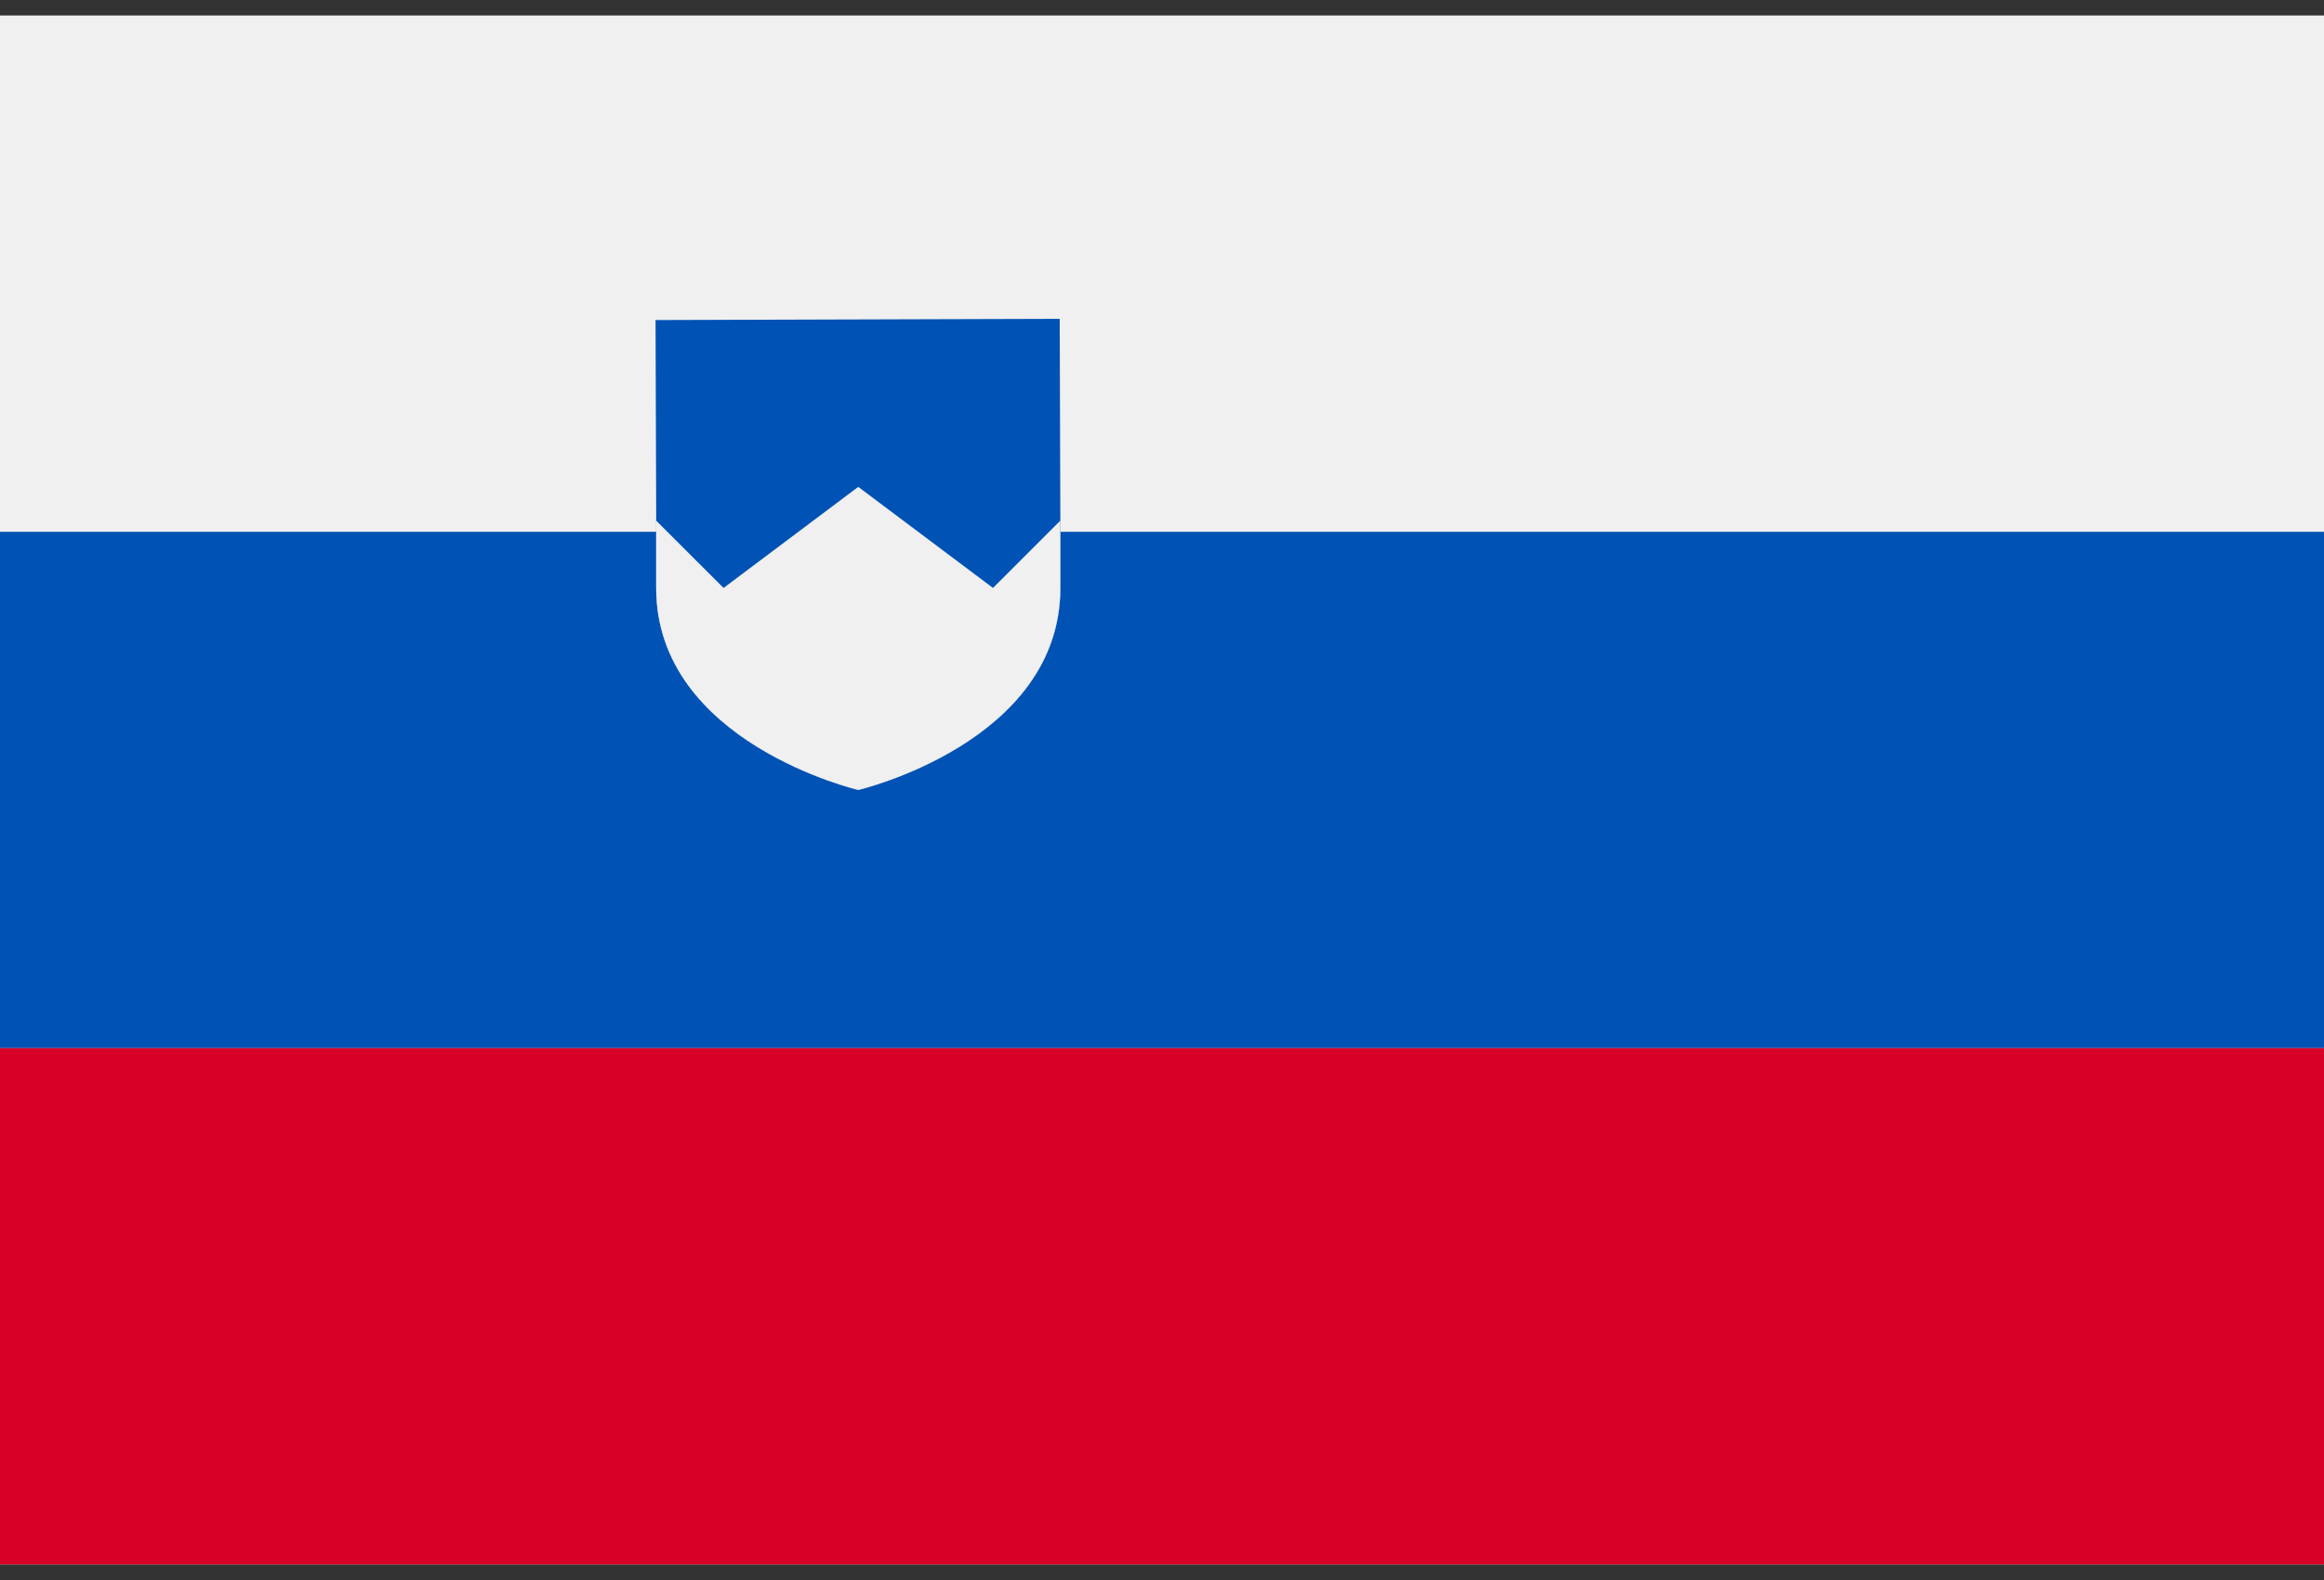 <svg width="50" height="34" viewBox="0 0 50 34" fill="none" xmlns="http://www.w3.org/2000/svg">
<rect x="0" y="0" width="50" height="34" fill="#333333" stroke="none"/>
<g clip-path="url(#clip0_384_1710)">
<path d="M0 0.333H50V33.666H0V0.333Z" fill="#F0F0F0"/>
<path d="M0 11.444H50V22.555H0V11.444Z" fill="#0052B4"/>
<path d="M0 22.555H50V33.666H0V22.555Z" fill="#D80027"/>
<path d="M22.813 11.203V12.652C22.813 15.98 18.465 16.999 18.465 16.999C18.465 16.999 14.118 15.98 14.118 12.652V11.203L14.104 6.887L22.799 6.861L22.813 11.203Z" fill="#F0F0F0"/>
<path d="M22.813 11.203V12.652C22.813 15.98 18.465 16.999 18.465 16.999C18.465 16.999 14.118 15.98 14.118 12.652V11.203L14.104 6.887L22.799 6.861L22.813 11.203Z" fill="#0052B4"/>
<path d="M22.813 11.203V12.652C22.813 15.98 18.465 16.999 18.465 16.999C18.465 16.999 14.117 15.98 14.117 12.652V11.203L15.567 12.652L18.465 10.477L21.364 12.652L22.813 11.203Z" fill="#F0F0F0"/>
</g>
<defs>
<clipPath id="clip0_384_1710">
<rect width="50" height="33.333" fill="white" transform="translate(0 0.333)"/>
</clipPath>
</defs>
</svg>
